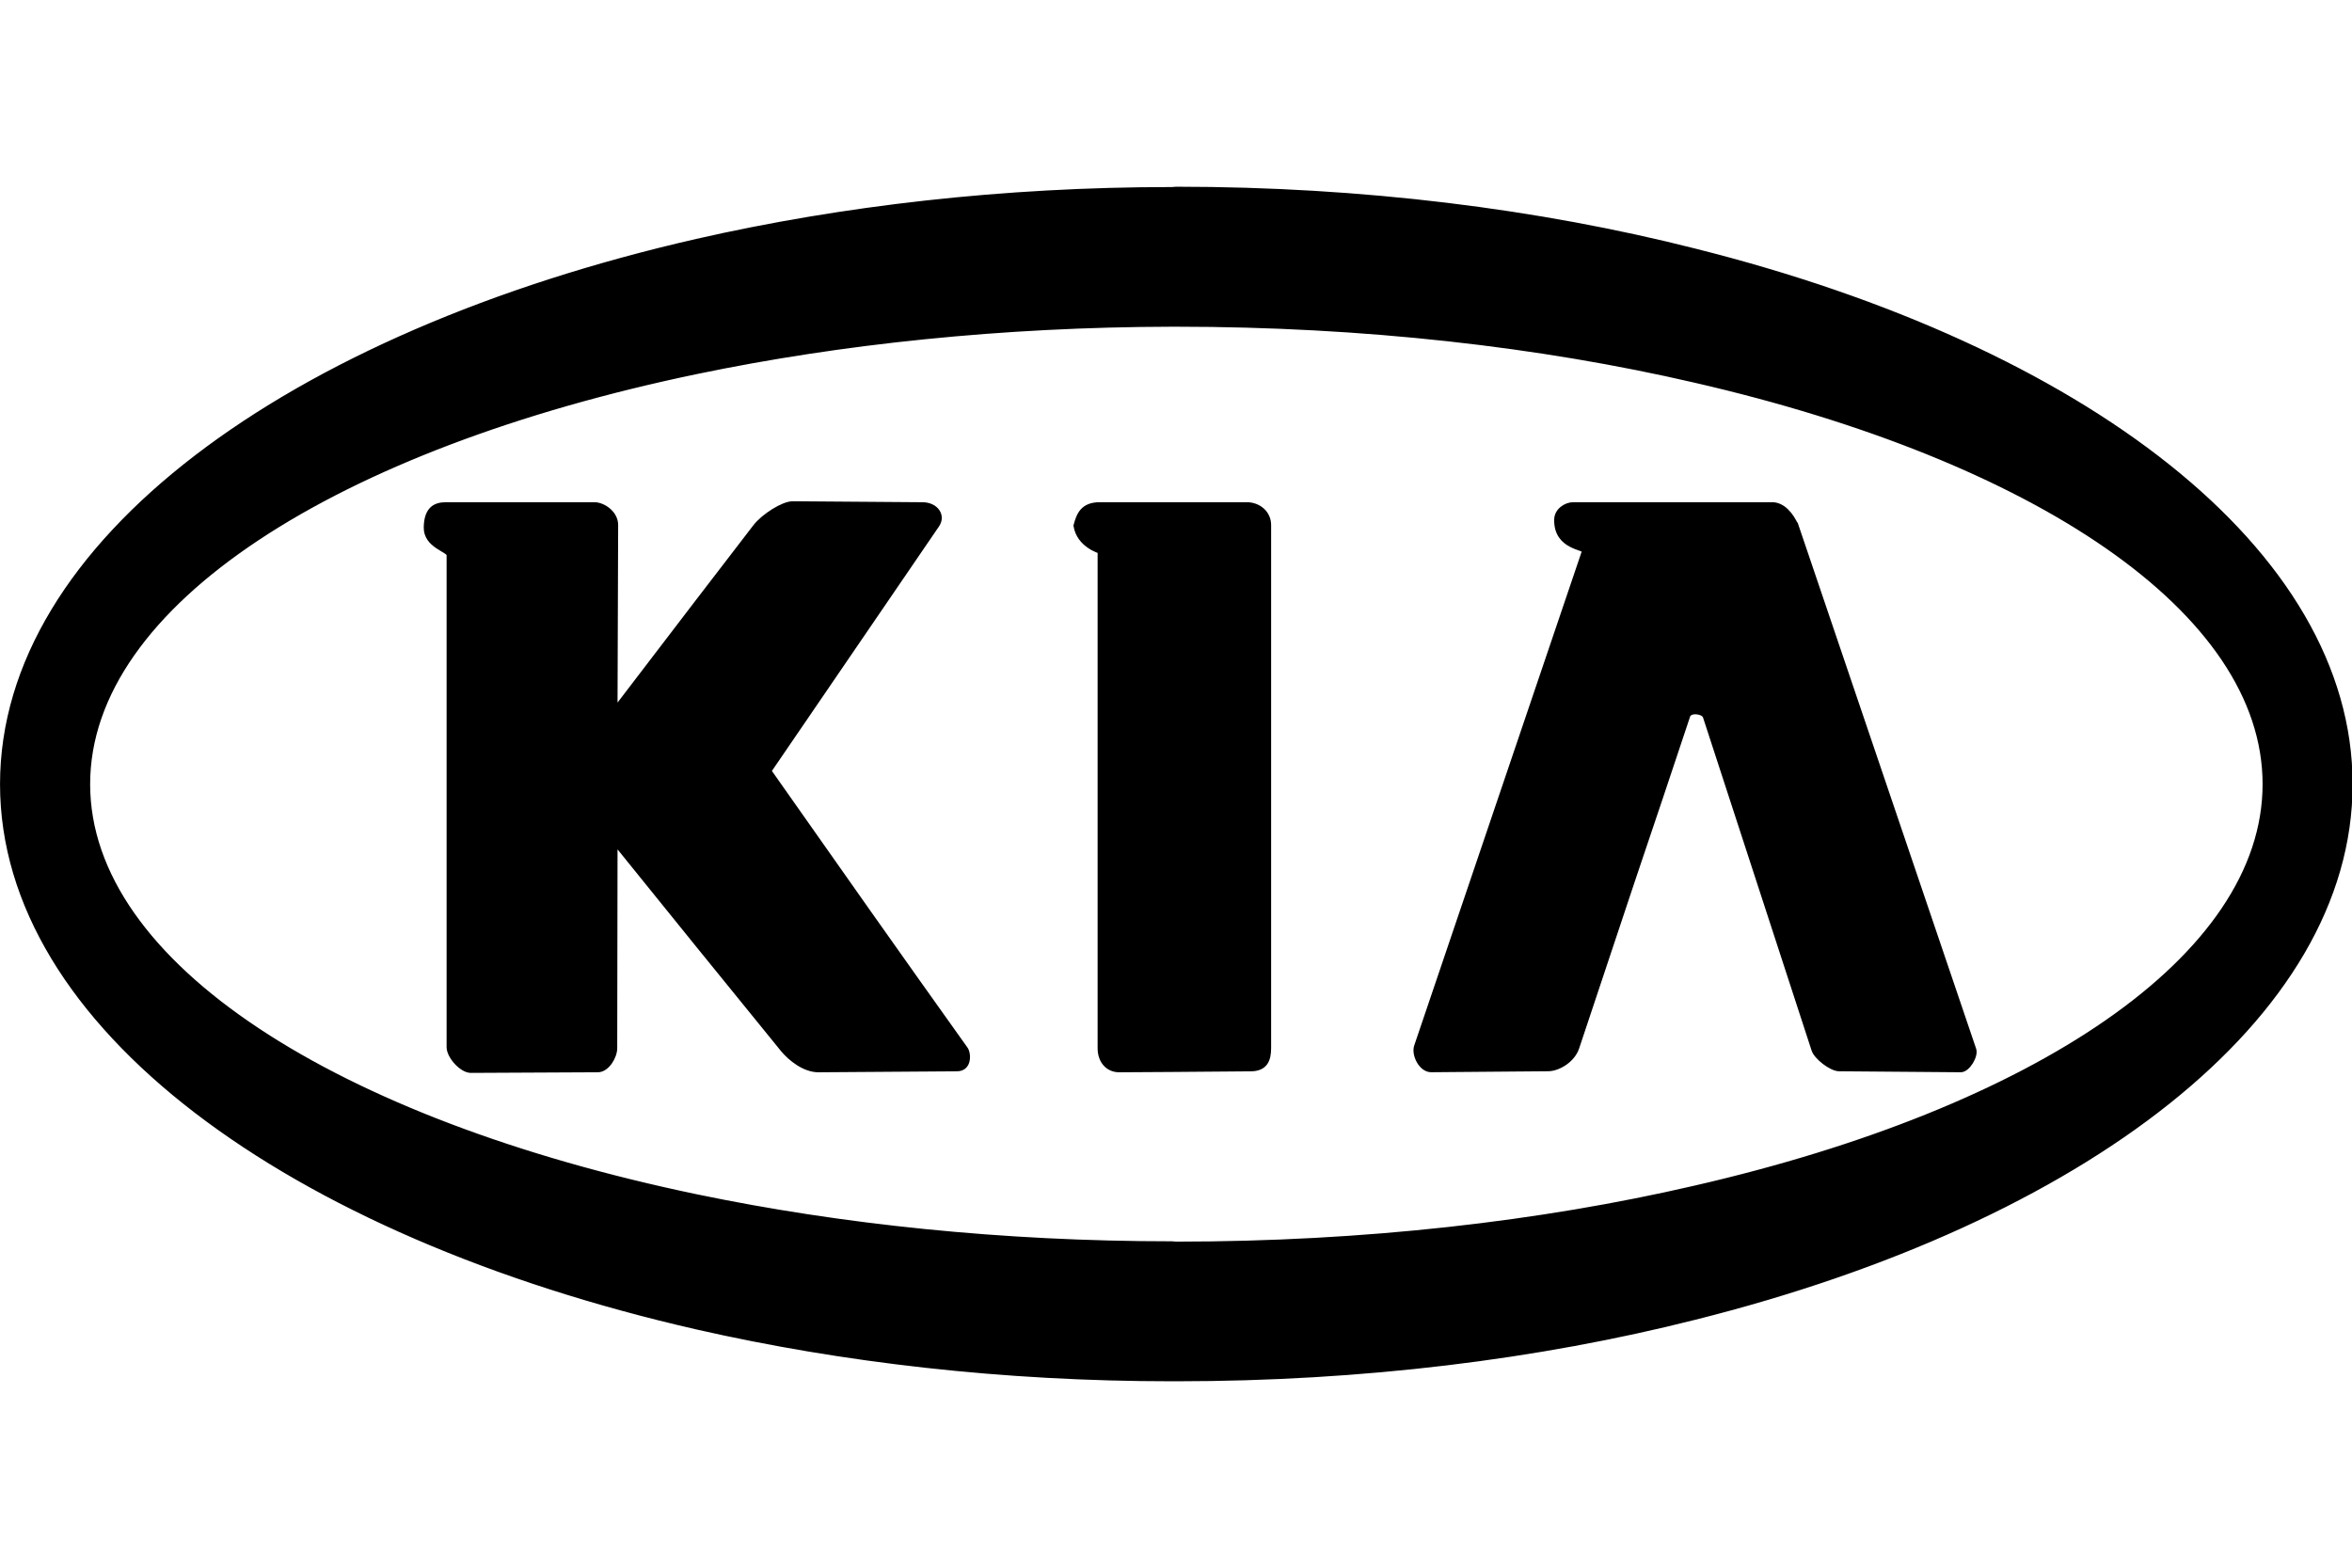<?xml version="1.0" encoding="UTF-8" standalone="no"?>
<!-- Created with Inkscape (http://www.inkscape.org/) -->
<svg id="svg2" xmlns:rdf="http://www.w3.org/1999/02/22-rdf-syntax-ns#" xmlns="http://www.w3.org/2000/svg" height="45" width="67.5" version="1.1" xmlns:cc="http://creativecommons.org/ns#" xmlns:dc="http://purl.org/dc/elements/1.1/">
 <g id="g13537">
  <rect id="rect2990" opacity="0" height="45" width="67.5" y="0" x="3.5527e-15"/>
  <g id="g13312" stroke-width=".168" stroke="#000" transform="matrix(.762 0 0 .762 -3.96 1.931)">
   <path id="path17103" d="m34.166 26.509 6.33-9.265c0.243-0.363-0.048-0.775-0.558-0.775l-4.886-0.037c-0.364 0-1.091 0.461-1.407 0.861l-2.207 2.874-3.068 4.014 0.024-6.936c0-0.473-0.497-0.776-0.8-0.776h-5.602c-0.388 0-0.74 0.146-0.752 0.861-0.012 0.703 0.861 0.849 0.861 1.043v18.54c0 0.352 0.485 0.885 0.825 0.885l4.802-0.024c0.34-0.012 0.631-0.497 0.631-0.825l0.012-7.724 3.068 3.796 3.25 4.002c0.267 0.315 0.788 0.752 1.334 0.752l5.214-0.037c0.497 0 0.449-0.606 0.327-0.764-2.45-3.432-4.935-6.961-7.397-10.465z"/>
   <path id="path17105" d="m52.162 16.468h-5.542c-0.655 0-0.8 0.388-0.909 0.8 0.121 0.752 0.909 0.958 0.909 0.97v18.712c0 0.497 0.303 0.825 0.728 0.825l1.989-0.012 2.959-0.024c0.546 0 0.691-0.327 0.691-0.788v-19.706c0-0.473-0.4-0.776-0.825-0.776z"/>
   <path id="path17107" d="m69.029 6.912c-5.893-1.492-12.525-2.328-19.535-2.328-0.049 0-0.097 0.012-0.158 0.012-6.354 0-12.417 0.703-17.898 1.952-15.388 3.517-26.156 11.374-26.156 20.458 0 9.083 10.768 16.94 26.156 20.457 5.481 1.249 11.544 1.952 17.898 1.952h0.158c7.009 0 13.642-0.825 19.535-2.316 14.612-3.662 24.689-11.302 24.689-20.093 0-8.792-10.077-16.431-24.689-20.093zm0 35.3c-5.809 1.346-12.466 2.11-19.535 2.11-0.049 0-0.097-0.012-0.158-0.012-6.403 0-12.478-0.643-17.898-1.77-13.569-2.827-22.93-8.732-22.93-15.534 0-6.803 9.362-12.709 22.931-15.534 5.421-1.128 11.496-1.77 17.9-1.783h0.158c7.07 0 13.727 0.764 19.535 2.11 12.769 2.935 21.464 8.658 21.464 15.206 0 6.548-8.694 12.272-21.464 15.206z"/>
   <path id="path17109" d="m72.849 17.268c-0.182-0.412-0.497-0.8-0.909-0.8h-7.494c-0.267 0-0.631 0.218-0.631 0.582-0.012 1.067 1.104 1.031 1.043 1.188l-6.318 18.638c-0.109 0.315 0.17 0.897 0.558 0.897l4.402-0.037c0.388 0 0.934-0.327 1.091-0.8l2.086-6.257c0.704-2.086 1.407-4.171 2.098-6.257 0.036-0.085 0.146-0.133 0.255-0.133 0.17 0 0.352 0.061 0.388 0.182l4.087 12.539c0.085 0.279 0.655 0.727 0.958 0.727l4.584 0.037c0.267 0 0.582-0.534 0.497-0.776l-6.693-19.731z"/>
  </g>
 </g>
</svg>
